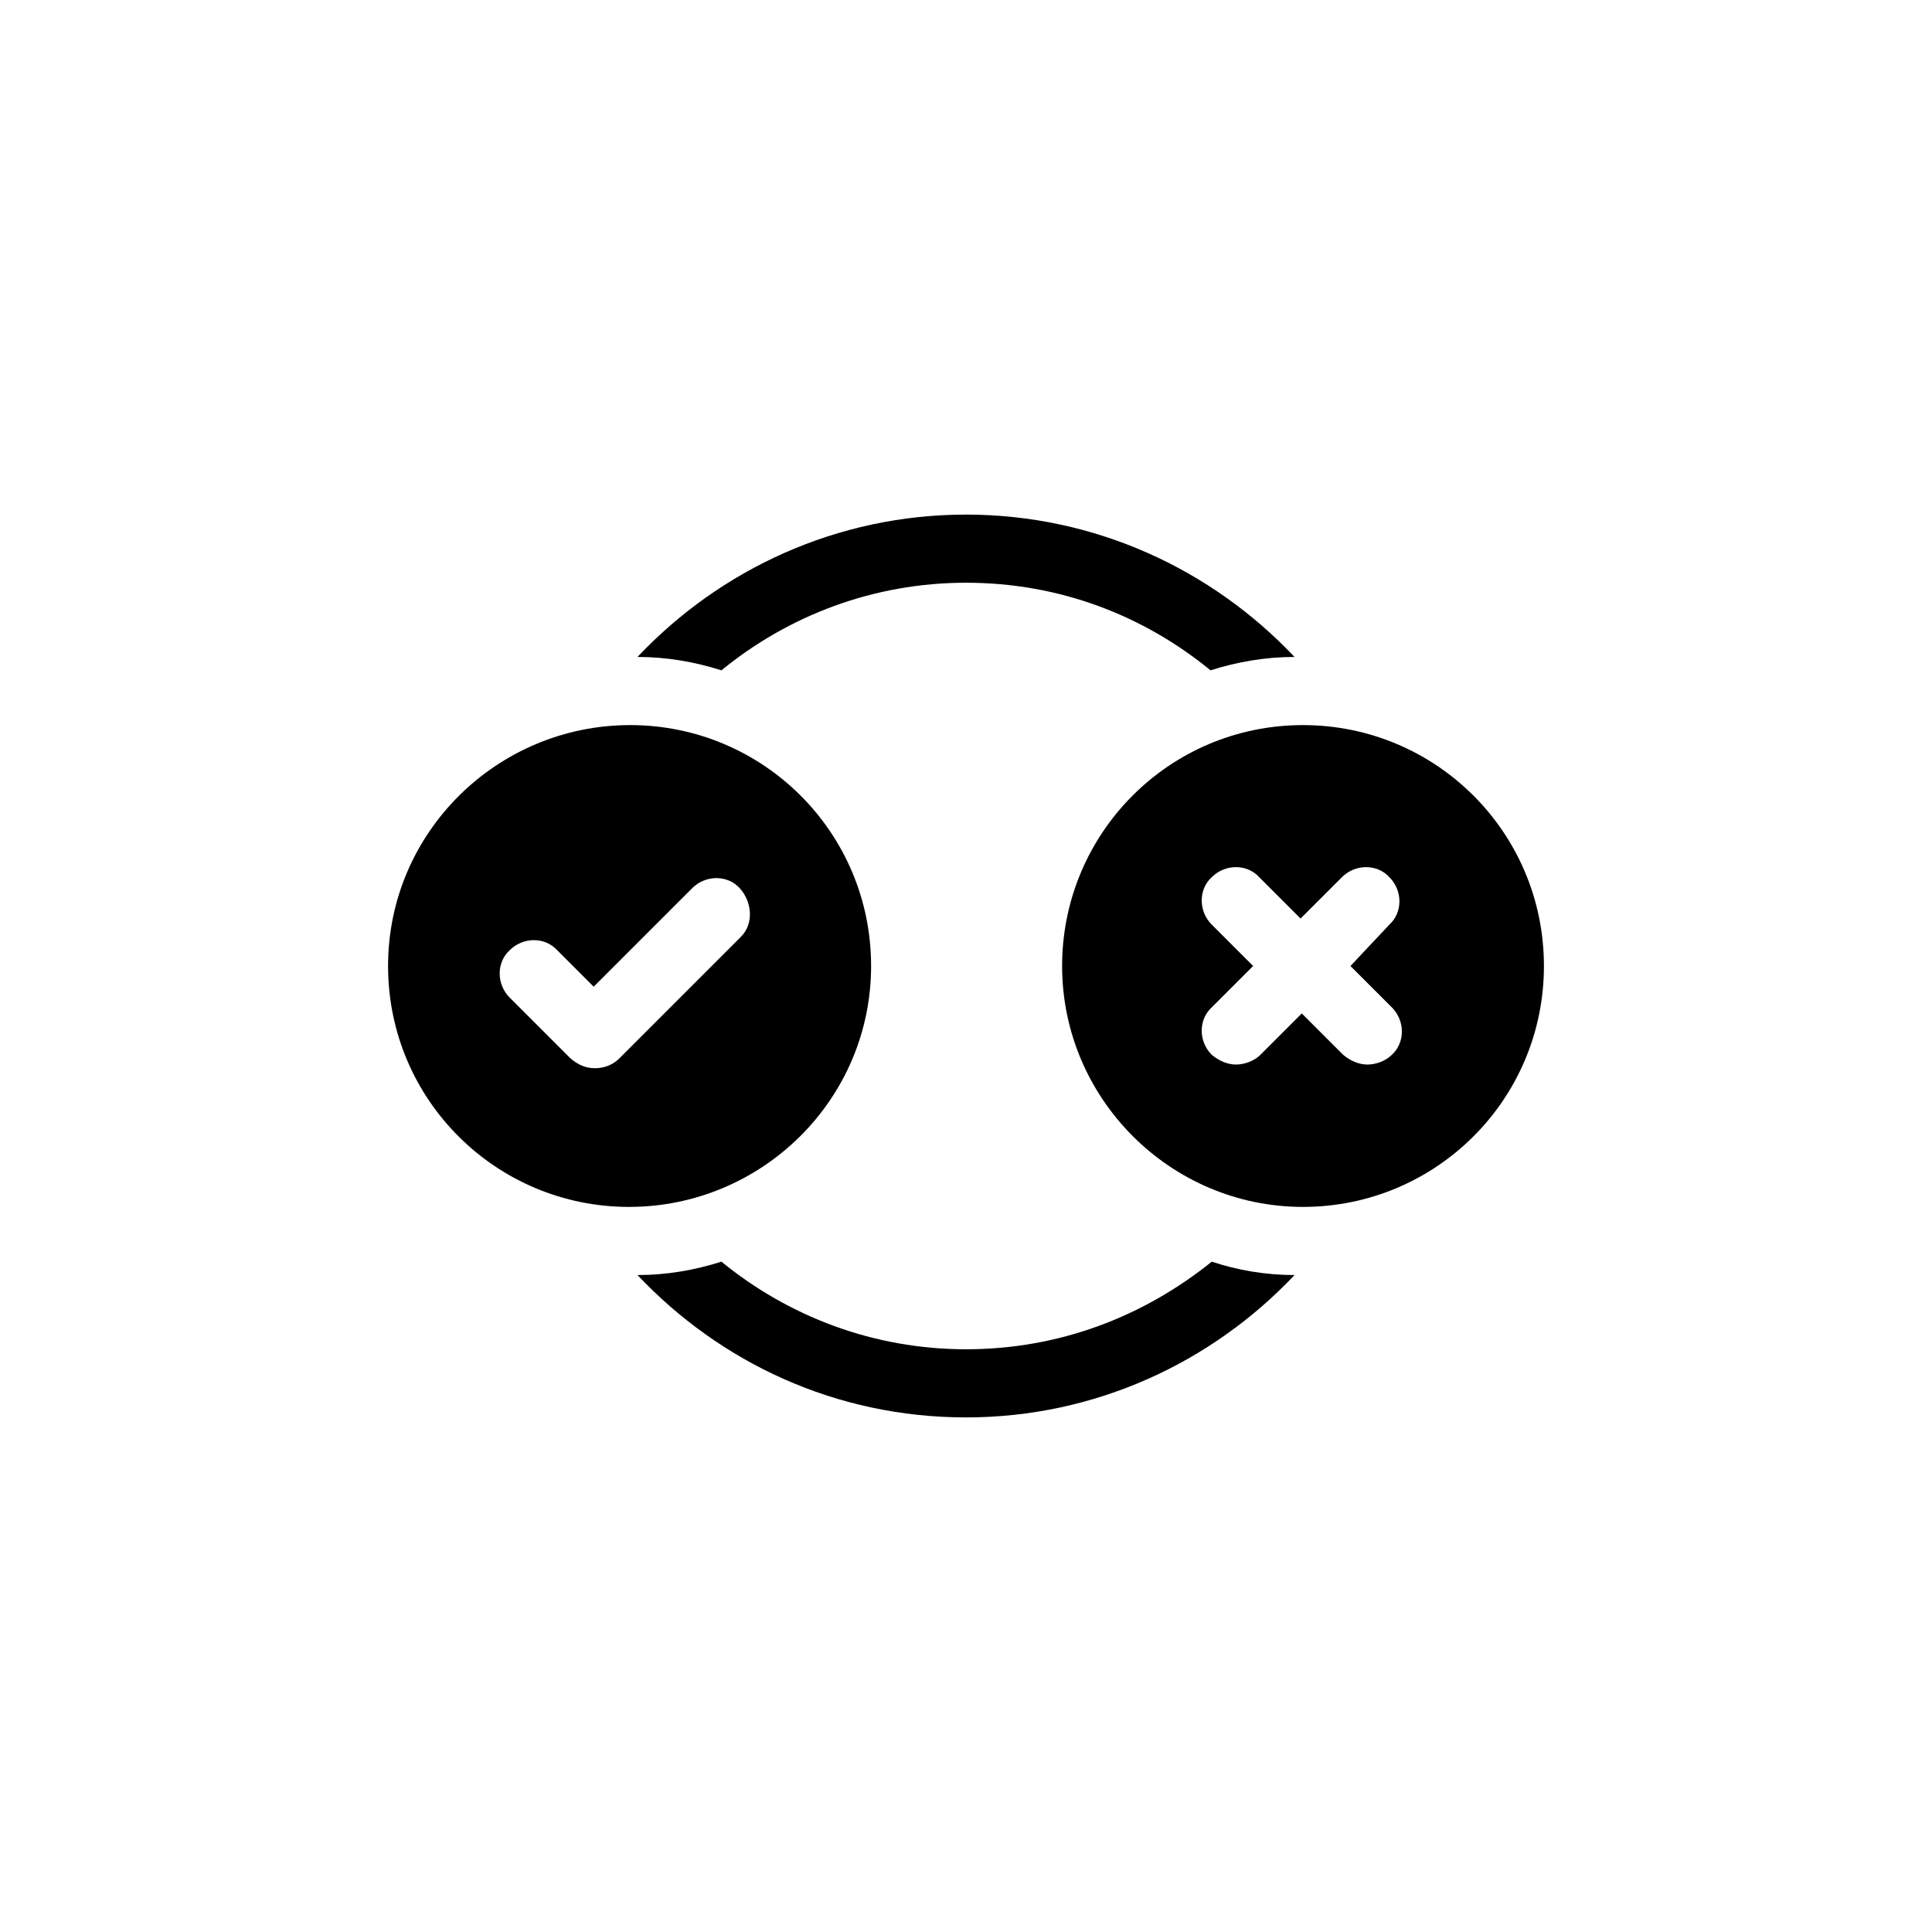 <svg width="60" height="60" version="1.1" viewBox="0 0 752 752" xmlns="http://www.w3.org/2000/svg">
  <path class="logo-top-curve" d="m376 226.82c36.465 0 69.145 12.785 95.191 34.098 10.418-3.316 21.312-5.211 32.676-5.211-32.203-34.098-77.668-55.41-127.87-55.41s-95.664 21.312-127.87 55.41c11.367 0 22.258 1.895 32.676 5.211 26.051-21.312 59.199-34.098 95.191-34.098z" />
  <path class="logo-bottom-curve" d="m376 525.18c-35.992 0-69.145-12.785-95.191-34.098-10.418 3.316-21.312 5.211-32.676 5.211 32.203 34.098 77.195 55.41 127.87 55.41 50.199 0 95.664-21.312 127.87-55.41-11.367 0-22.258-1.895-32.203-5.211-26.52 21.312-59.195 34.098-95.664 34.098z" />
  <path class="logo-tick" d="m339.06 376c0-52.094-42.148-93.77-93.77-93.77-51.621 0-94.242 41.676-94.242 93.77s42.148 93.77 93.77 93.77c51.621 0 94.242-41.676 94.242-93.77zm-50.672-11.363-47.359 47.359c-2.367 2.367-5.684 3.789-9.473 3.789-3.789 0-6.629-1.422-9.473-3.789l-23.68-23.68c-5.211-5.211-5.211-13.734 0-18.469 5.211-5.211 13.734-5.211 18.469 0l14.207 14.207 38.359-38.359c5.211-5.211 13.734-5.211 18.469 0 4.742 5.207 5.688 13.73 0.48 18.941z" />
  <path class="logo-cross" d="m507.18 282.23c-52.094 0-93.77 42.148-93.77 93.77s42.148 93.77 93.77 93.77 93.77-41.676 93.77-93.77-42.148-93.77-93.77-93.77zm34.57 109.87c5.211 5.211 5.211 13.734 0 18.469-2.367 2.367-6.156 3.789-9.473 3.789s-6.629-1.422-9.473-3.789l-16.102-16.102-16.102 16.102c-2.367 2.367-6.156 3.789-9.473 3.789-3.316 0-6.629-1.422-9.473-3.789-5.211-5.211-5.211-13.734 0-18.469l16.102-16.102-16.102-16.102c-5.211-5.211-5.211-13.734 0-18.469 5.211-5.211 13.734-5.211 18.469 0l16.102 16.102 16.102-16.102c5.211-5.211 13.734-5.211 18.469 0 5.211 5.211 5.211 13.734 0 18.469l-15.148 16.102z" />
</svg>